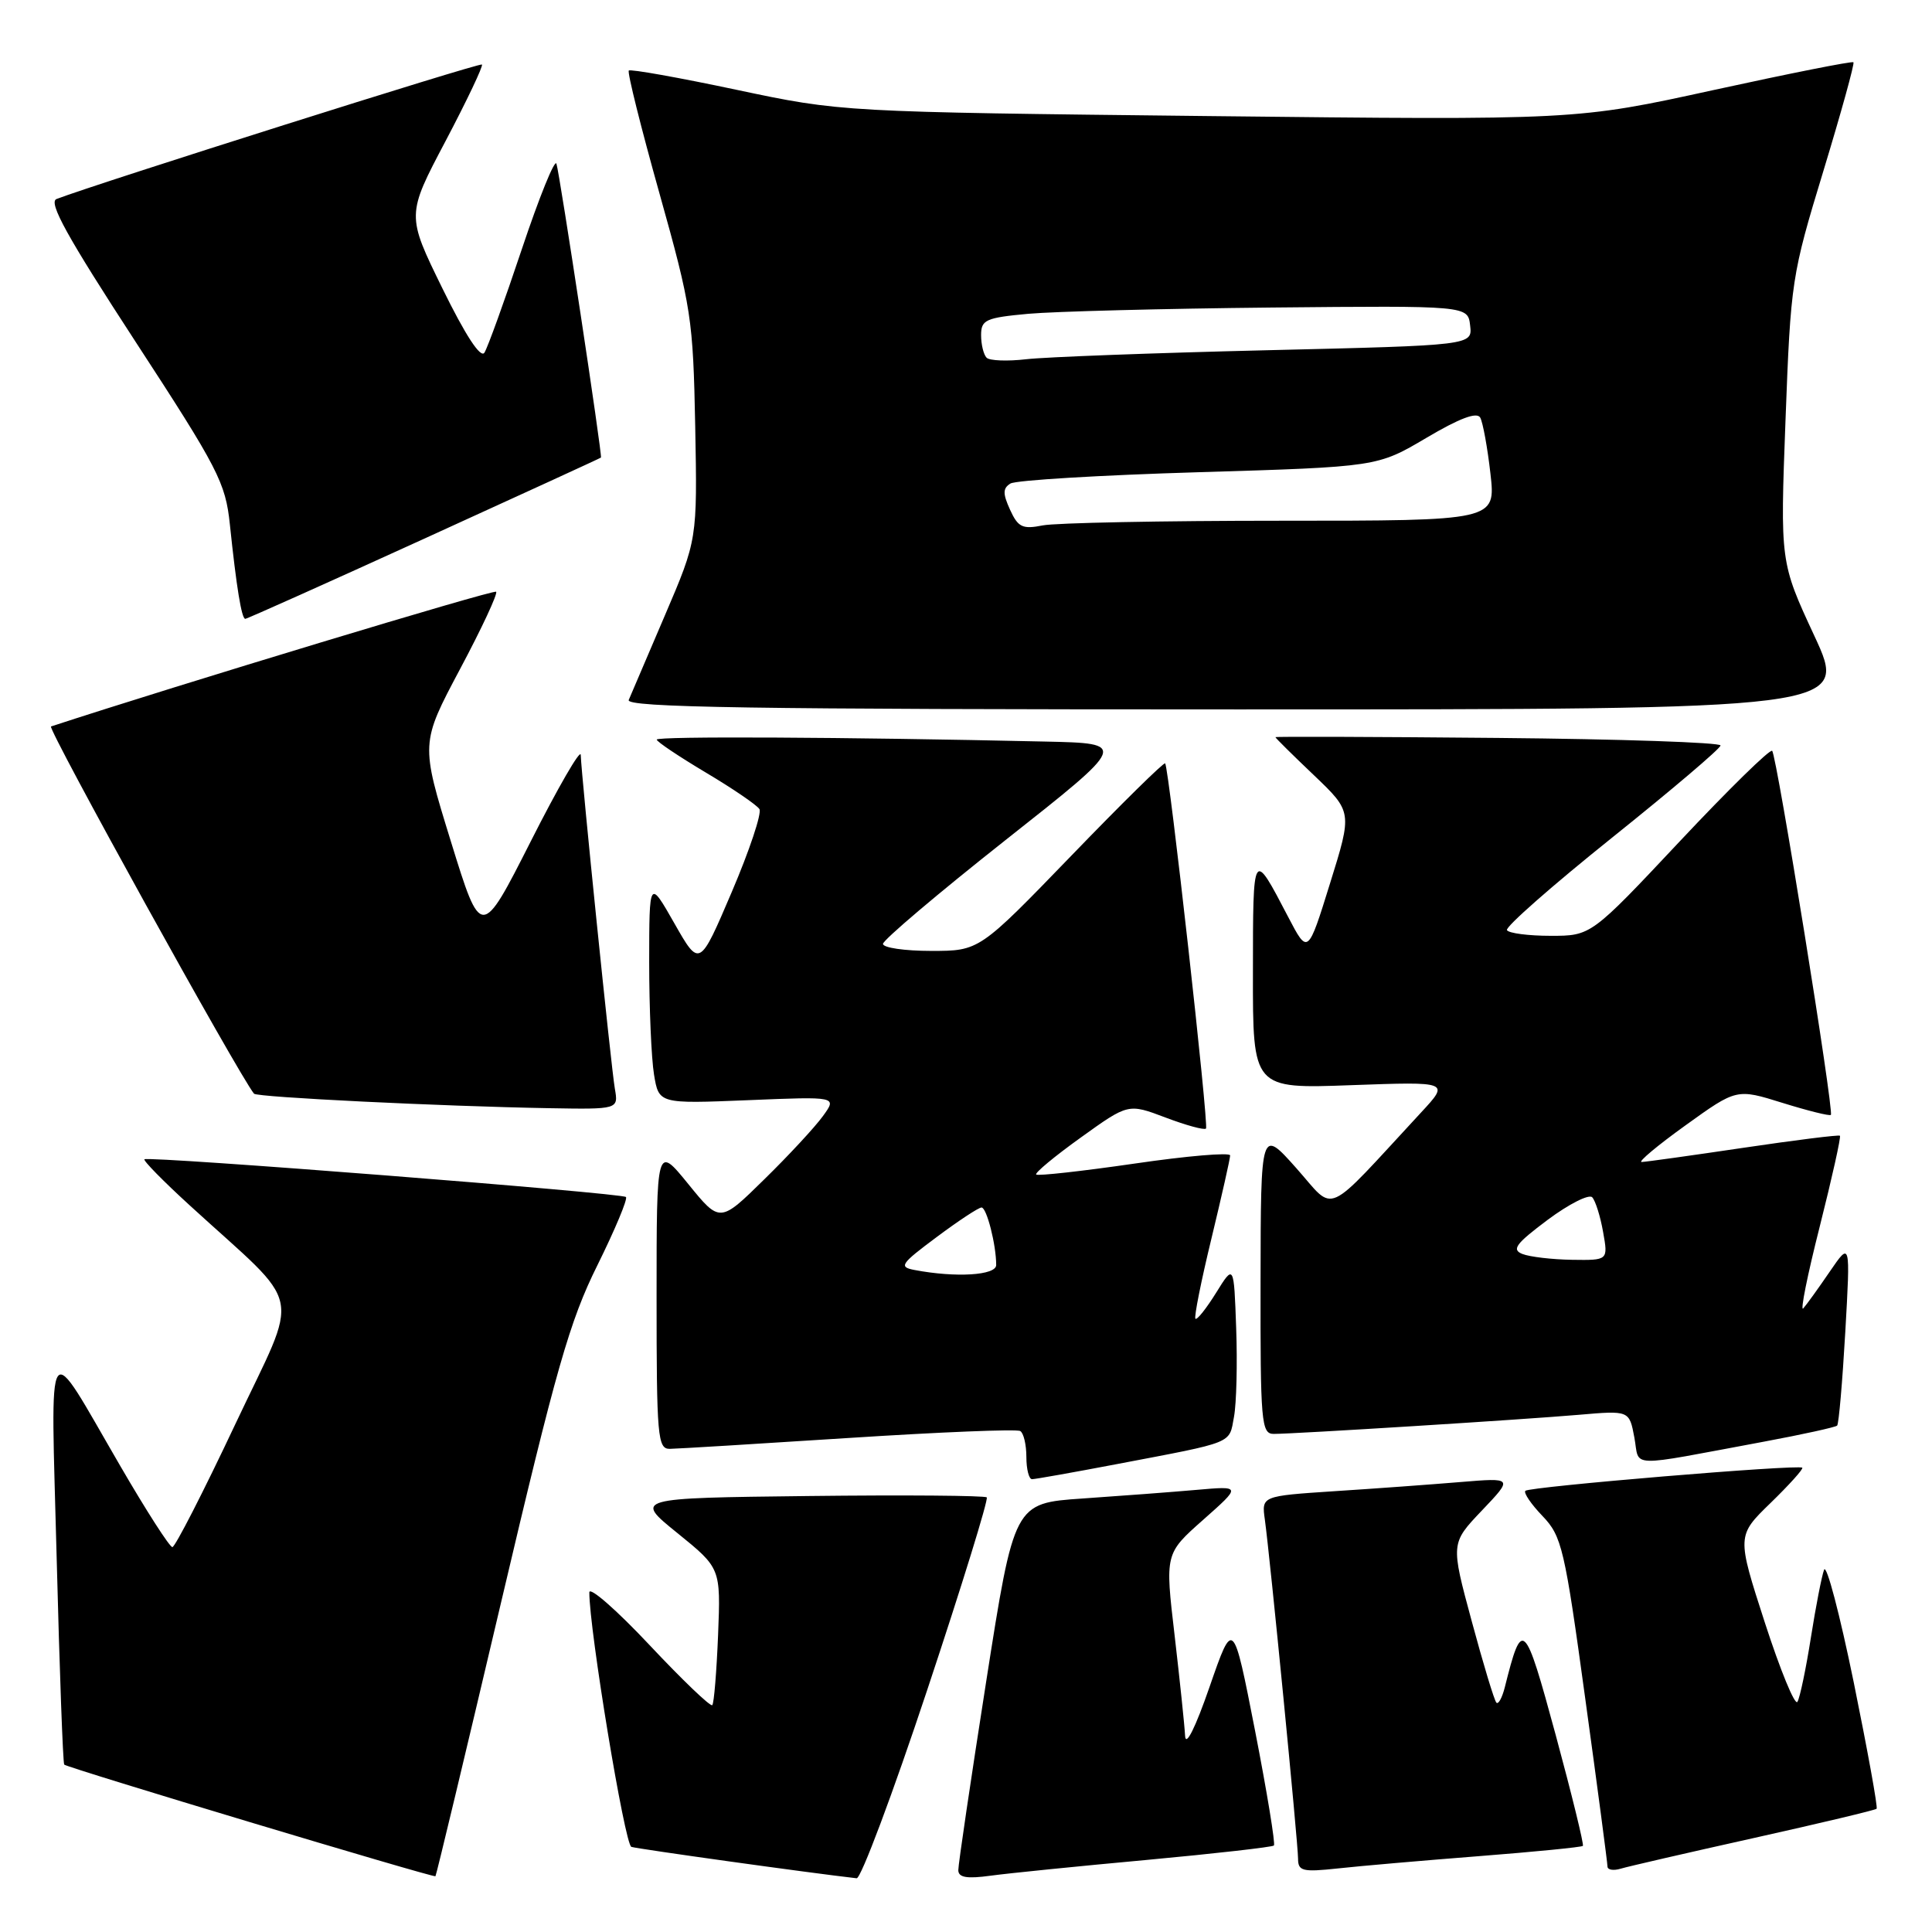 <?xml version="1.0" encoding="UTF-8" standalone="no"?>
<!DOCTYPE svg PUBLIC "-//W3C//DTD SVG 1.1//EN" "http://www.w3.org/Graphics/SVG/1.1/DTD/svg11.dtd" >
<svg xmlns="http://www.w3.org/2000/svg" xmlns:xlink="http://www.w3.org/1999/xlink" version="1.1" viewBox="0 0 256 256">
 <g >
 <path fill="currentColor"
d=" M 66.39 212.35 C 73.69 181.33 75.48 175.06 79.15 167.67 C 81.49 162.94 83.20 158.86 82.94 158.61 C 82.41 158.08 19.70 153.16 19.14 153.61 C 18.94 153.77 21.63 156.51 25.12 159.70 C 40.51 173.78 39.81 170.39 31.16 188.75 C 26.95 197.68 23.20 205.00 22.84 205.00 C 22.48 205.00 19.37 200.16 15.94 194.25 C 5.89 176.97 6.72 175.77 7.51 206.50 C 7.89 221.35 8.34 233.65 8.51 233.82 C 8.91 234.24 57.44 248.83 57.70 248.61 C 57.81 248.51 61.72 232.20 66.39 212.35 Z  M 122.86 223.93 C 127.45 210.14 130.99 198.66 130.75 198.41 C 130.50 198.17 119.88 198.08 107.16 198.23 C 84.02 198.50 84.02 198.50 89.76 203.14 C 95.50 207.79 95.50 207.79 95.15 216.64 C 94.95 221.51 94.61 225.70 94.38 225.94 C 94.14 226.18 90.39 222.58 86.03 217.94 C 81.67 213.30 78.09 210.18 78.09 211.00 C 78.07 215.88 82.78 244.43 83.66 244.72 C 84.46 244.99 107.41 248.19 113.51 248.88 C 114.07 248.95 118.28 237.72 122.86 223.93 Z  M 151.95 246.45 C 161.00 245.61 168.58 244.75 168.80 244.54 C 169.01 244.32 167.89 237.47 166.30 229.32 C 163.40 214.50 163.40 214.50 160.28 223.50 C 158.39 228.96 157.11 231.52 157.03 230.00 C 156.96 228.62 156.33 222.63 155.64 216.68 C 154.37 205.86 154.37 205.86 159.43 201.38 C 164.50 196.89 164.50 196.89 158.50 197.42 C 155.20 197.71 148.42 198.22 143.44 198.56 C 134.38 199.18 134.38 199.18 130.67 222.84 C 128.63 235.85 126.97 247.09 126.98 247.81 C 126.99 248.78 128.12 248.97 131.25 248.54 C 133.59 248.22 142.90 247.28 151.95 246.45 Z  M 195.97 245.95 C 203.38 245.37 209.57 244.76 209.74 244.59 C 209.90 244.43 208.28 237.81 206.14 229.90 C 202.00 214.66 201.70 214.38 199.39 223.59 C 199.04 224.97 198.54 225.88 198.28 225.61 C 198.01 225.35 196.54 220.49 195.01 214.81 C 192.22 204.50 192.22 204.50 196.36 200.15 C 200.50 195.80 200.50 195.80 193.50 196.38 C 189.65 196.70 182.15 197.25 176.83 197.59 C 167.16 198.23 167.16 198.23 167.60 201.36 C 168.28 206.27 172.00 244.22 172.00 246.29 C 172.00 247.93 172.60 248.08 177.25 247.58 C 180.14 247.26 188.56 246.53 195.97 245.95 Z  M 232.42 243.54 C 241.17 241.59 248.48 239.85 248.66 239.67 C 248.84 239.50 247.47 231.96 245.63 222.92 C 243.78 213.89 242.02 207.18 241.70 208.00 C 241.39 208.82 240.60 212.88 239.95 217.00 C 239.30 221.12 238.50 224.95 238.17 225.50 C 237.84 226.05 235.90 221.32 233.85 215.00 C 230.13 203.50 230.13 203.50 234.62 199.14 C 237.09 196.74 238.98 194.64 238.81 194.48 C 238.34 194.01 202.67 196.99 202.12 197.54 C 201.86 197.81 202.88 199.31 204.39 200.88 C 206.95 203.56 207.32 205.11 210.06 225.12 C 211.68 236.88 213.00 246.87 213.00 247.32 C 213.00 247.77 213.79 247.90 214.75 247.61 C 215.71 247.32 223.66 245.49 232.42 243.54 Z  M 148.00 194.00 C 163.70 191.01 162.84 191.36 163.51 187.74 C 163.84 185.96 163.97 180.68 163.80 176.00 C 163.50 167.50 163.50 167.50 161.14 171.30 C 159.84 173.39 158.61 174.94 158.40 174.74 C 158.20 174.54 159.15 169.76 160.52 164.12 C 161.88 158.48 163.00 153.53 163.00 153.10 C 163.00 152.68 157.30 153.16 150.34 154.18 C 143.38 155.19 137.51 155.84 137.30 155.63 C 137.09 155.42 139.75 153.21 143.21 150.73 C 149.50 146.21 149.50 146.21 154.44 148.08 C 157.16 149.11 159.57 149.77 159.80 149.54 C 160.20 149.14 154.91 101.86 154.39 101.15 C 154.24 100.95 148.64 106.46 141.94 113.40 C 129.76 126.00 129.76 126.00 123.38 126.00 C 119.87 126.00 117.00 125.58 117.00 125.07 C 117.00 124.56 124.31 118.37 133.23 111.32 C 149.47 98.50 149.47 98.50 138.48 98.26 C 111.87 97.66 87.00 97.54 87.02 98.00 C 87.03 98.28 89.96 100.24 93.53 102.37 C 97.10 104.49 100.30 106.68 100.63 107.21 C 100.96 107.75 99.31 112.70 96.96 118.20 C 92.69 128.20 92.69 128.20 89.36 122.35 C 86.03 116.50 86.03 116.50 86.02 127.50 C 86.02 133.55 86.31 140.25 86.66 142.38 C 87.30 146.26 87.30 146.26 99.12 145.78 C 110.93 145.29 110.93 145.29 109.04 147.89 C 108.00 149.33 104.51 153.10 101.27 156.27 C 95.39 162.05 95.39 162.05 91.20 156.89 C 87.00 151.73 87.00 151.73 87.00 171.87 C 87.00 190.38 87.14 192.00 88.75 191.98 C 89.71 191.97 100.37 191.32 112.44 190.54 C 124.51 189.76 134.75 189.34 135.19 189.62 C 135.64 189.89 136.00 191.44 136.00 193.06 C 136.00 194.68 136.34 196.00 136.75 196.00 C 137.16 196.00 142.22 195.10 148.00 194.00 Z  M 233.77 191.02 C 238.87 190.07 243.22 189.11 243.43 188.90 C 243.65 188.68 244.13 183.10 244.51 176.50 C 245.19 164.50 245.19 164.50 242.45 168.50 C 240.95 170.70 239.37 172.89 238.94 173.37 C 238.51 173.85 239.49 168.96 241.13 162.50 C 242.76 156.04 243.96 150.64 243.80 150.49 C 243.63 150.35 237.88 151.07 231.00 152.09 C 224.12 153.11 218.06 153.96 217.53 153.97 C 216.99 153.99 219.60 151.80 223.33 149.12 C 230.11 144.24 230.11 144.24 236.20 146.14 C 239.55 147.18 242.43 147.90 242.60 147.73 C 243.04 147.29 235.43 100.09 234.82 99.49 C 234.54 99.21 229.03 104.61 222.57 111.49 C 210.82 124.00 210.82 124.00 205.47 124.00 C 202.53 124.00 199.92 123.66 199.68 123.25 C 199.43 122.84 205.70 117.33 213.60 111.00 C 221.50 104.67 227.97 99.18 227.98 98.78 C 227.99 98.38 214.72 97.93 198.50 97.78 C 182.27 97.63 169.00 97.58 169.00 97.68 C 169.00 97.78 171.29 100.05 174.10 102.72 C 179.19 107.58 179.19 107.58 176.24 117.04 C 173.30 126.50 173.30 126.50 170.69 121.50 C 165.99 112.50 166.03 112.44 166.02 128.88 C 166.00 144.27 166.00 144.27 179.05 143.79 C 192.09 143.32 192.09 143.32 188.30 147.41 C 175.21 161.54 177.05 160.72 171.78 154.80 C 167.06 149.50 167.06 149.50 167.03 169.75 C 167.00 188.46 167.13 190.00 168.77 190.00 C 171.53 190.00 201.74 188.11 209.19 187.47 C 215.89 186.89 215.89 186.89 216.56 190.47 C 217.32 194.53 215.26 194.46 233.77 191.02 Z  M 81.47 144.25 C 80.99 141.53 77.05 102.99 76.95 100.03 C 76.92 99.19 73.94 104.34 70.33 111.48 C 63.75 124.46 63.75 124.46 59.74 111.48 C 55.73 98.50 55.73 98.50 60.95 88.67 C 63.83 83.27 65.98 78.65 65.74 78.41 C 65.42 78.09 23.33 90.83 6.76 96.26 C 6.21 96.44 31.65 142.46 33.66 144.92 C 34.05 145.39 58.47 146.59 72.72 146.84 C 81.95 147.00 81.95 147.00 81.47 144.25 Z  M 240.41 84.25 C 235.88 74.50 235.88 74.50 236.59 55.65 C 237.28 37.22 237.40 36.47 241.60 22.68 C 243.96 14.92 245.76 8.42 245.59 8.25 C 245.42 8.08 237.08 9.74 227.06 11.93 C 208.84 15.92 208.84 15.92 160.17 15.38 C 111.50 14.84 111.50 14.84 97.60 11.90 C 89.96 10.28 83.53 9.13 83.32 9.35 C 83.10 9.57 84.93 16.89 87.38 25.62 C 91.62 40.74 91.84 42.22 92.12 56.50 C 92.40 71.50 92.40 71.50 88.12 81.50 C 85.76 87.00 83.60 92.06 83.31 92.75 C 82.89 93.74 99.39 94.00 163.86 94.00 C 244.93 94.00 244.93 94.00 240.41 84.25 Z  M 56.21 71.38 C 69.02 65.54 79.56 60.71 79.63 60.63 C 79.84 60.42 74.17 23.01 73.73 21.69 C 73.51 21.04 71.45 26.12 69.15 33.00 C 66.85 39.88 64.62 46.05 64.19 46.73 C 63.69 47.52 61.68 44.45 58.63 38.23 C 53.86 28.50 53.86 28.50 59.04 18.69 C 61.88 13.30 64.05 8.73 63.86 8.55 C 63.57 8.27 12.85 24.31 7.49 26.37 C 6.37 26.80 8.91 31.39 17.92 45.22 C 28.94 62.12 29.88 63.95 30.46 69.50 C 31.32 77.74 32.01 82.00 32.50 82.00 C 32.73 82.00 43.40 77.22 56.21 71.38 Z  M 121.18 168.28 C 119.06 167.88 119.33 167.48 124.11 163.92 C 127.00 161.76 129.67 160.00 130.06 160.00 C 130.74 160.00 132.00 164.94 132.00 167.62 C 132.00 169.00 126.63 169.32 121.18 168.28 Z  M 201.73 166.16 C 200.26 165.58 200.85 164.80 205.08 161.63 C 207.90 159.53 210.56 158.19 210.98 158.65 C 211.41 159.12 212.06 161.19 212.42 163.25 C 213.09 167.00 213.09 167.00 208.30 166.93 C 205.66 166.89 202.70 166.54 201.73 166.16 Z  M 133.84 67.55 C 132.86 65.40 132.87 64.70 133.89 64.07 C 134.60 63.63 145.82 62.96 158.84 62.57 C 182.50 61.86 182.50 61.86 189.00 58.02 C 193.41 55.41 195.71 54.55 196.14 55.34 C 196.49 55.98 197.10 59.31 197.49 62.75 C 198.20 69.00 198.20 69.00 169.72 69.00 C 154.06 69.00 139.86 69.28 138.16 69.62 C 135.49 70.15 134.90 69.87 133.84 67.55 Z  M 130.73 47.40 C 130.33 46.99 130.00 45.65 130.00 44.41 C 130.00 42.38 130.60 42.10 136.25 41.58 C 139.69 41.27 154.20 40.89 168.50 40.75 C 194.50 40.50 194.50 40.50 194.80 43.13 C 195.11 45.76 195.11 45.76 167.80 46.41 C 152.79 46.77 138.47 47.31 135.98 47.60 C 133.49 47.89 131.13 47.80 130.73 47.40 Z "/>
</g>
</svg>
